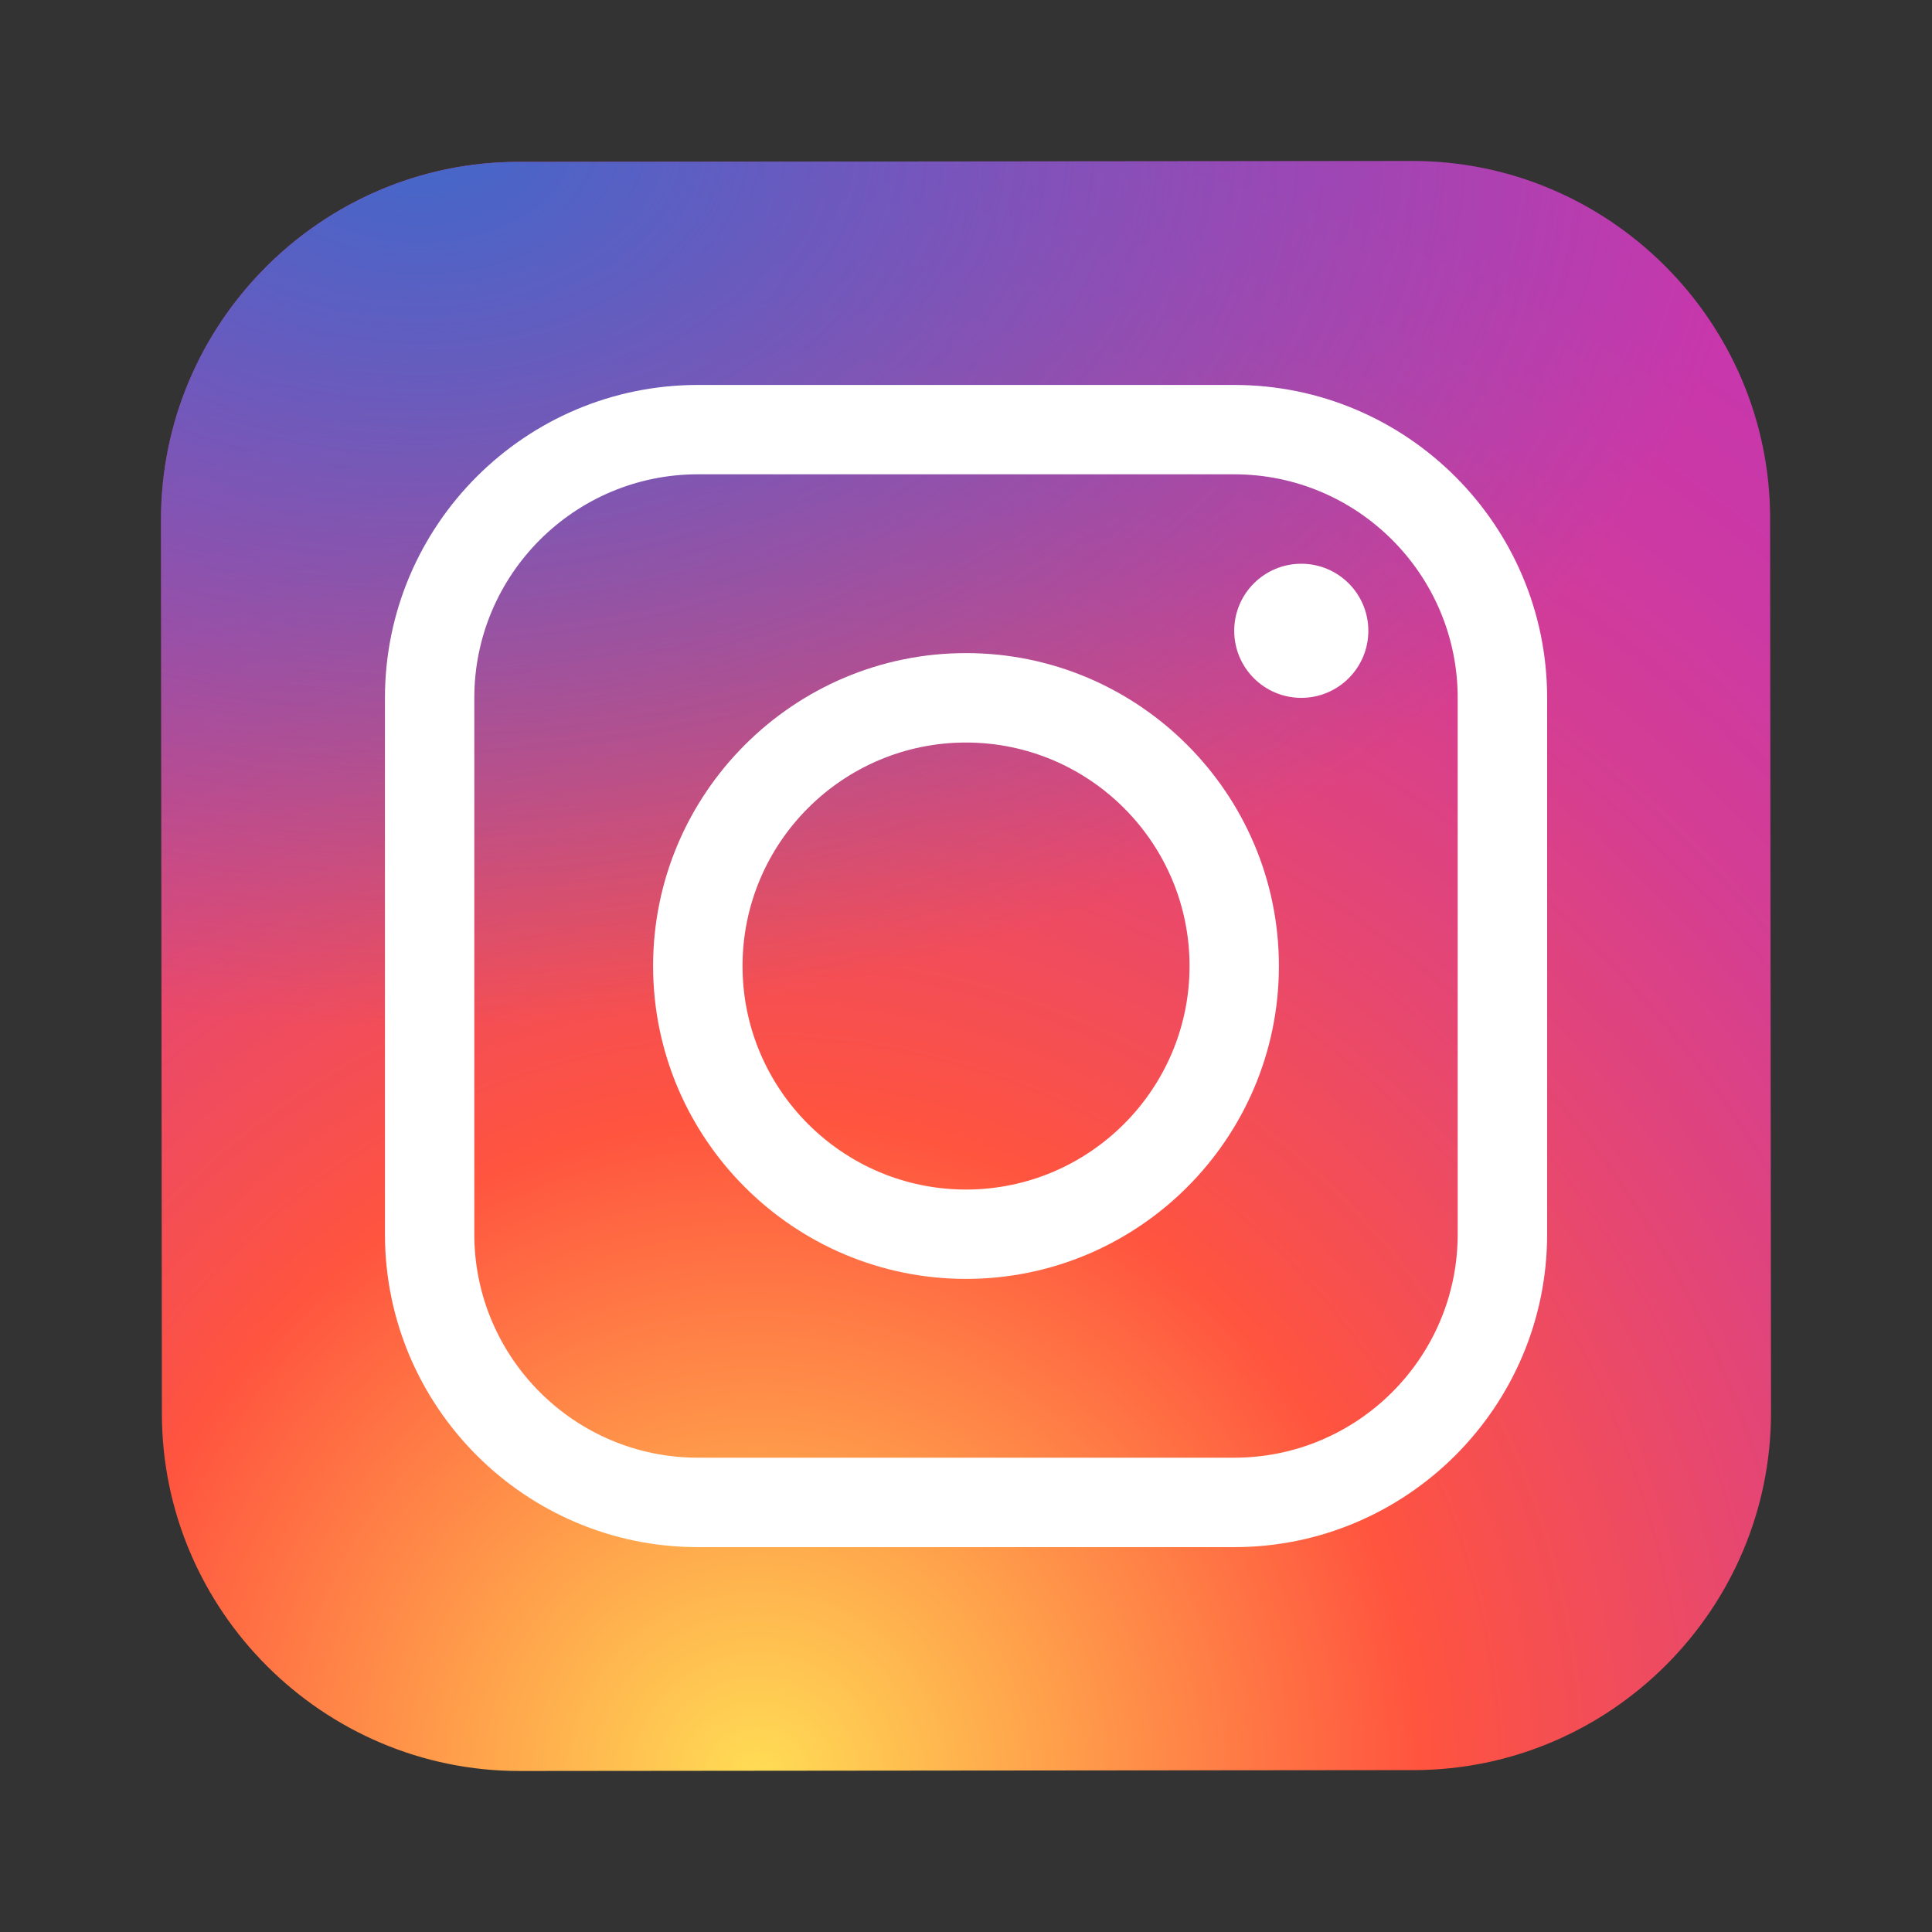 <svg width="24" height="24" viewBox="0 0 24 24" fill="none" xmlns="http://www.w3.org/2000/svg">
<rect x="0" y="0" width="24" height="24" fill="#333333" stroke="none"/>
<path d="M17.562 21.989L6.457 22C4.014 22.002 2.013 20.006 2.011 17.562L2 6.457C1.998 4.014 3.994 2.013 6.438 2.011L17.543 2C19.986 1.998 21.987 3.994 21.989 6.438L22 17.543C22.003 19.987 20.006 21.987 17.562 21.989Z" fill="url(#paint0_radial_40_2491)"/>
<path d="M17.562 21.989L6.457 22C4.014 22.002 2.013 20.006 2.011 17.562L2 6.457C1.998 4.014 3.994 2.013 6.438 2.011L17.543 2C19.986 1.998 21.987 3.994 21.989 6.438L22 17.543C22.003 19.987 20.006 21.987 17.562 21.989Z" fill="url(#paint1_radial_40_2491)"/>
<path d="M12 15.887C9.858 15.887 8.113 14.144 8.113 12C8.113 9.857 9.858 8.113 12 8.113C14.143 8.113 15.887 9.857 15.887 12C15.887 14.144 14.143 15.887 12 15.887ZM12 9.224C10.469 9.224 9.224 10.469 9.224 12C9.224 13.531 10.469 14.777 12 14.777C13.531 14.777 14.777 13.531 14.777 12C14.777 10.469 13.531 9.224 12 9.224Z" fill="white"/>
<path d="M16.165 8.669C16.625 8.669 16.998 8.296 16.998 7.836C16.998 7.376 16.625 7.003 16.165 7.003C15.705 7.003 15.332 7.376 15.332 7.836C15.332 8.296 15.705 8.669 16.165 8.669Z" fill="white"/>
<path d="M15.332 19.219H8.669C6.526 19.219 4.782 17.475 4.782 15.332V8.669C4.782 6.525 6.526 4.782 8.669 4.782H15.332C17.475 4.782 19.219 6.525 19.219 8.669V15.332C19.219 17.475 17.475 19.219 15.332 19.219ZM8.669 5.892C7.138 5.892 5.892 7.138 5.892 8.669V15.332C5.892 16.863 7.138 18.108 8.669 18.108H15.332C16.863 18.108 18.108 16.863 18.108 15.332V8.669C18.108 7.138 16.863 5.892 15.332 5.892H8.669Z" fill="white"/>
<defs>
<radialGradient id="paint0_radial_40_2491" cx="0" cy="0" r="1" gradientUnits="userSpaceOnUse" gradientTransform="translate(9.435 22.014) scale(24.931)">
<stop stop-color="#FFDD55"/>
<stop offset="0.328" stop-color="#FF543F"/>
<stop offset="0.348" stop-color="#FC5245"/>
<stop offset="0.504" stop-color="#E64771"/>
<stop offset="0.643" stop-color="#D53E91"/>
<stop offset="0.761" stop-color="#CC39A4"/>
<stop offset="0.841" stop-color="#C837AB"/>
</radialGradient>
<radialGradient id="paint1_radial_40_2491" cx="0" cy="0" r="1" gradientUnits="userSpaceOnUse" gradientTransform="translate(5.218 1.75) scale(16.554 11.03)">
<stop stop-color="#4168C9"/>
<stop offset="0.999" stop-color="#4168C9" stop-opacity="0"/>
</radialGradient>
</defs>
</svg>
